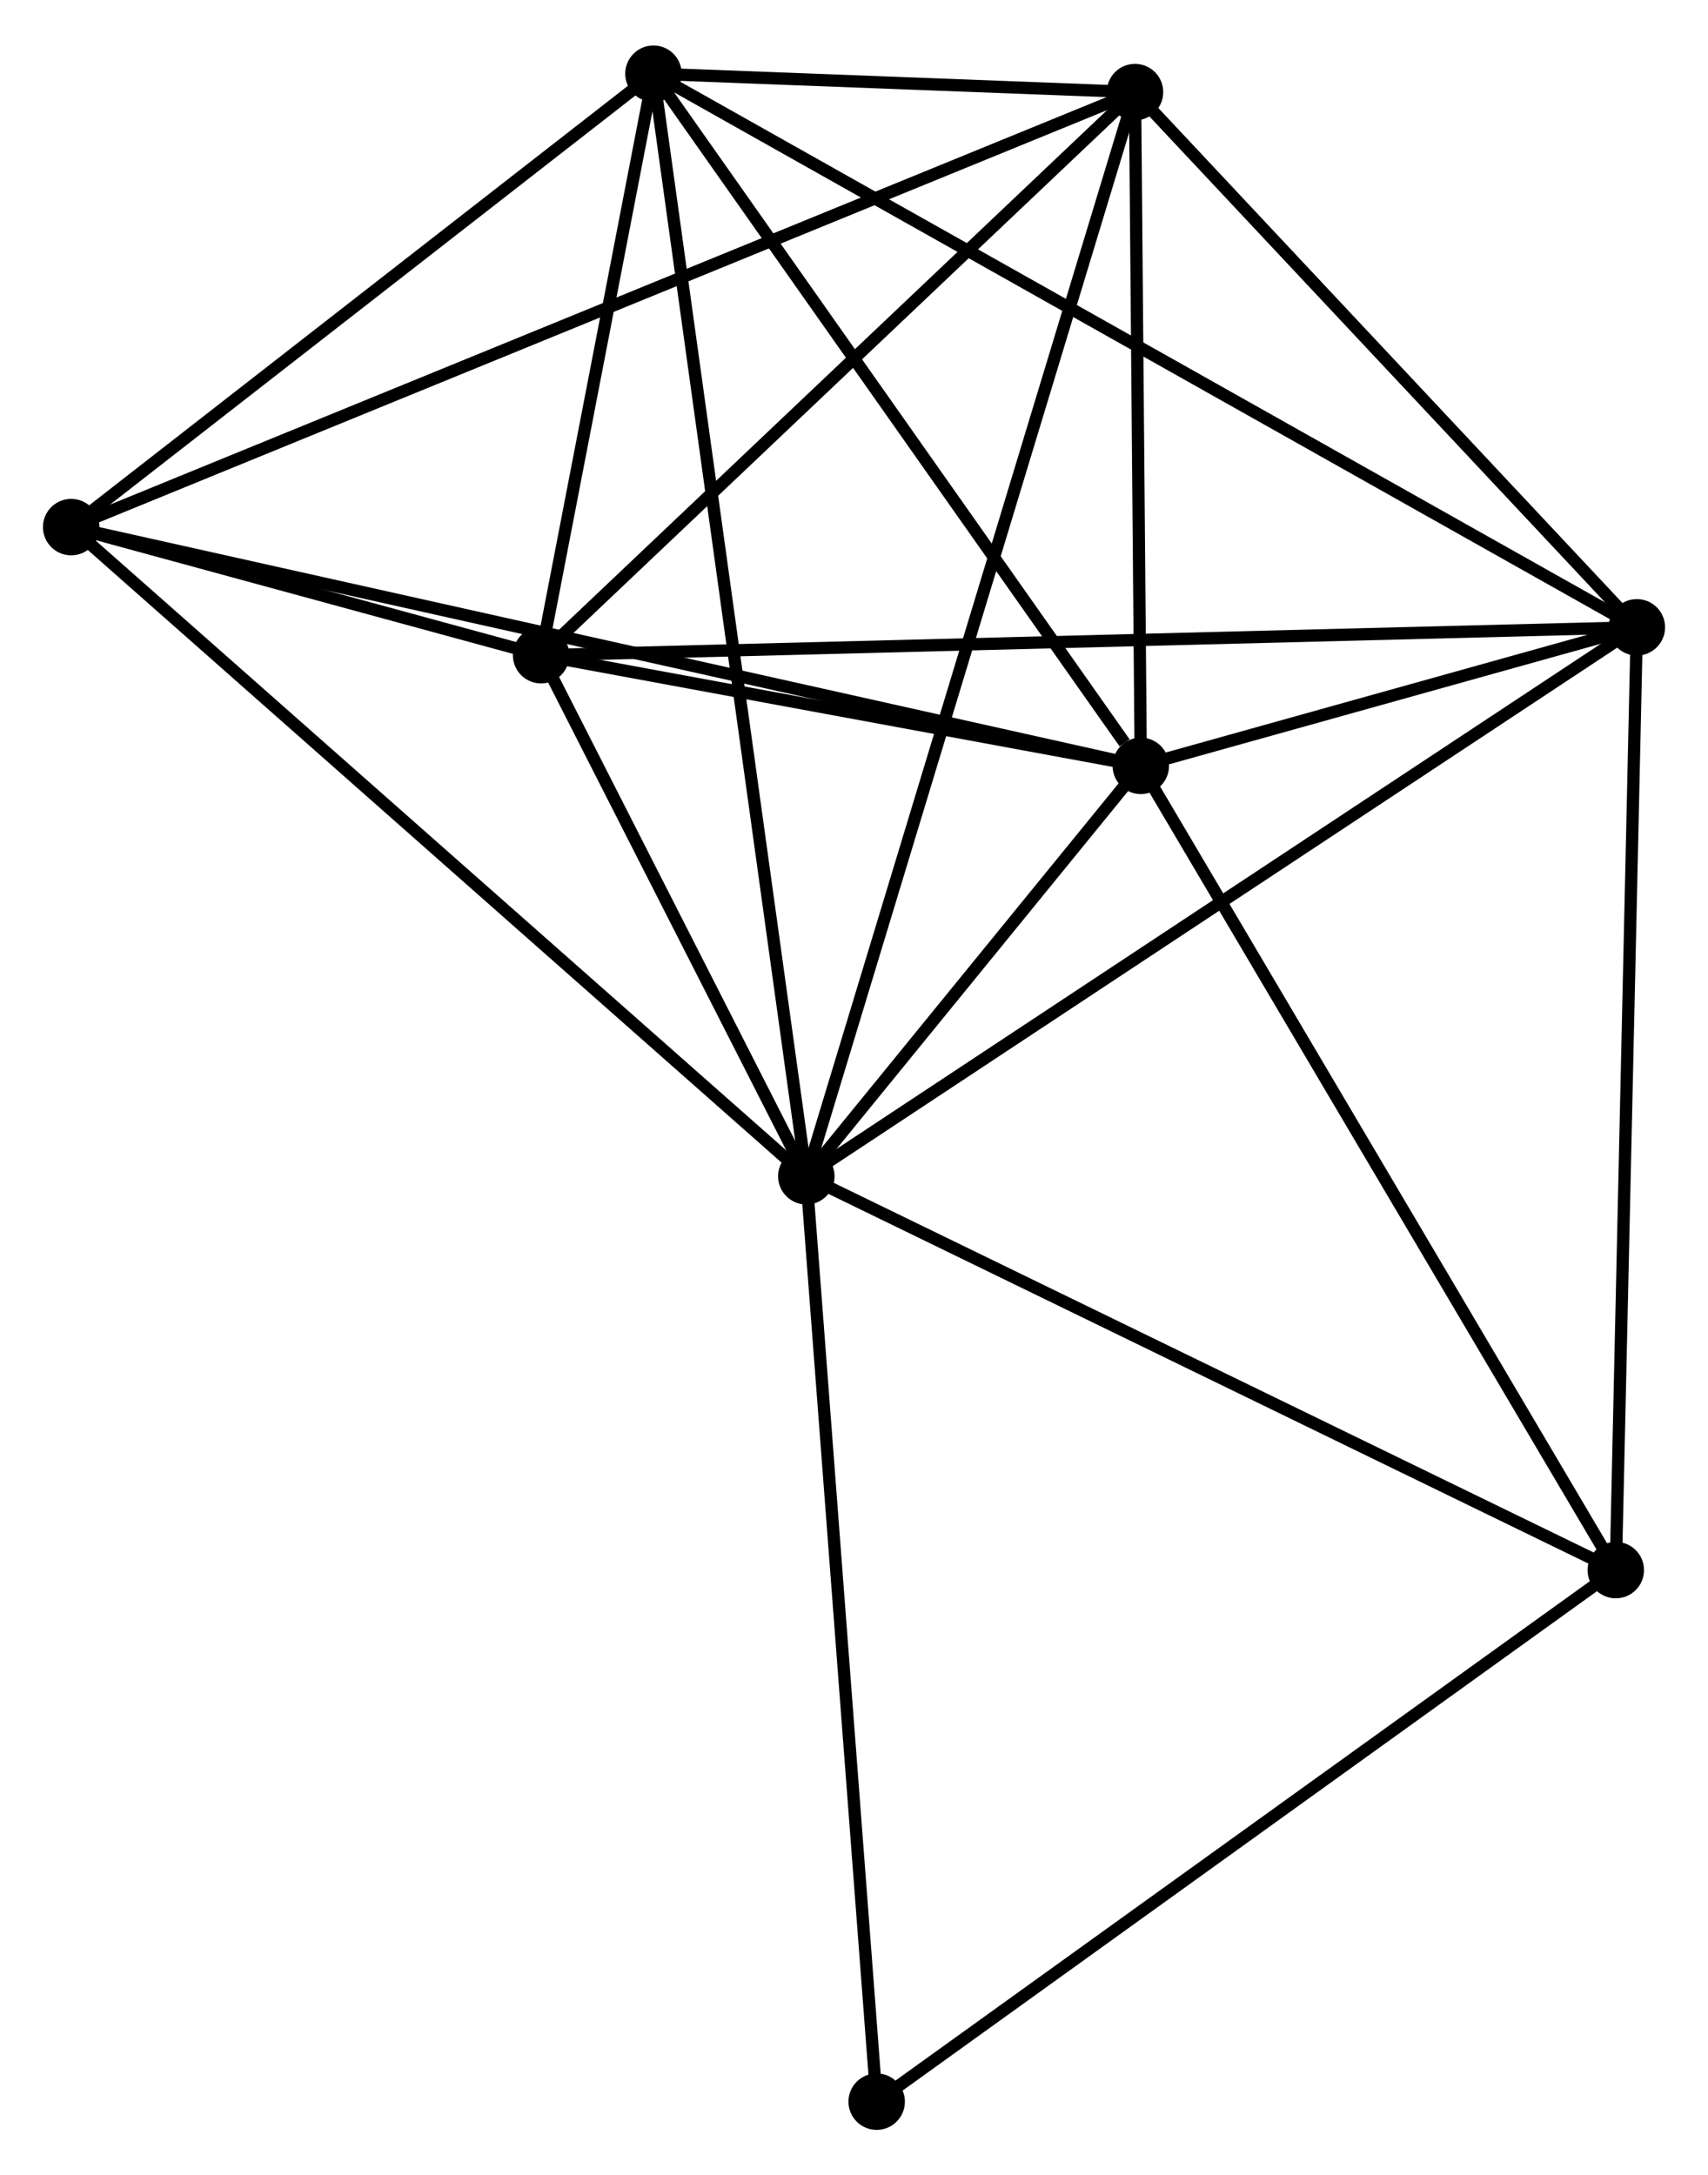 <?xml version="1.0" encoding="UTF-8" standalone="no"?>
<!DOCTYPE svg PUBLIC "-//W3C//DTD SVG 1.1//EN"
 "http://www.w3.org/Graphics/SVG/1.1/DTD/svg11.dtd">
<!-- Generated by graphviz version 2.36.0 (20140111.2315)
 -->
<!-- Title: %3 Pages: 1 -->
<svg width="139pt" height="177pt"
 viewBox="0.00 0.00 139.18 176.82" xmlns="http://www.w3.org/2000/svg" xmlns:xlink="http://www.w3.org/1999/xlink">
<g id="graph0" class="graph" transform="scale(1 1) rotate(0) translate(4 172.825)">
<title>%3</title>
<!-- 0 -->
<g id="node1" class="node"><title>0</title>
<ellipse fill="black" stroke="black" cx="61.704" cy="-77.194" rx="1.8" ry="1.8"/>
</g>
<!-- 1 -->
<g id="node2" class="node"><title>1</title>
<ellipse fill="black" stroke="black" cx="88.96" cy="-110.633" rx="1.8" ry="1.8"/>
</g>
<!-- 0&#45;&#45;1 -->
<g id="edge1" class="edge"><title>0&#45;&#45;1</title>
<path fill="none" stroke="black" d="M62.875,-78.63C67.277,-84.031 82.82,-103.101 87.57,-108.929"/>
</g>
<!-- 2 -->
<g id="node3" class="node"><title>2</title>
<ellipse fill="black" stroke="black" cx="129.382" cy="-121.92" rx="1.8" ry="1.8"/>
</g>
<!-- 0&#45;&#45;2 -->
<g id="edge2" class="edge"><title>0&#45;&#45;2</title>
<path fill="none" stroke="black" d="M63.377,-78.299C72.659,-84.433 117.763,-114.241 127.519,-120.689"/>
</g>
<!-- 3 -->
<g id="node4" class="node"><title>3</title>
<ellipse fill="black" stroke="black" cx="49.248" cy="-167.025" rx="1.8" ry="1.8"/>
</g>
<!-- 0&#45;&#45;3 -->
<g id="edge3" class="edge"><title>0&#45;&#45;3</title>
<path fill="none" stroke="black" d="M61.444,-79.07C59.823,-90.76 51.124,-153.498 49.507,-165.159"/>
</g>
<!-- 4 -->
<g id="node5" class="node"><title>4</title>
<ellipse fill="black" stroke="black" cx="88.488" cy="-165.527" rx="1.8" ry="1.8"/>
</g>
<!-- 0&#45;&#45;4 -->
<g id="edge4" class="edge"><title>0&#45;&#45;4</title>
<path fill="none" stroke="black" d="M62.264,-79.038C65.749,-90.534 84.455,-152.226 87.932,-163.692"/>
</g>
<!-- 5 -->
<g id="node6" class="node"><title>5</title>
<ellipse fill="black" stroke="black" cx="40.093" cy="-119.649" rx="1.8" ry="1.8"/>
</g>
<!-- 0&#45;&#45;5 -->
<g id="edge5" class="edge"><title>0&#45;&#45;5</title>
<path fill="none" stroke="black" d="M60.776,-79.018C57.221,-86.001 44.502,-110.989 40.995,-117.878"/>
</g>
<!-- 6 -->
<g id="node7" class="node"><title>6</title>
<ellipse fill="black" stroke="black" cx="1.8" cy="-130.084" rx="1.8" ry="1.8"/>
</g>
<!-- 0&#45;&#45;6 -->
<g id="edge6" class="edge"><title>0&#45;&#45;6</title>
<path fill="none" stroke="black" d="M60.223,-78.501C52.008,-85.755 12.084,-121.004 3.449,-128.628"/>
</g>
<!-- 7 -->
<g id="node8" class="node"><title>7</title>
<ellipse fill="black" stroke="black" cx="127.666" cy="-45.109" rx="1.8" ry="1.8"/>
</g>
<!-- 0&#45;&#45;7 -->
<g id="edge7" class="edge"><title>0&#45;&#45;7</title>
<path fill="none" stroke="black" d="M63.335,-76.4C72.381,-72 116.342,-50.617 125.85,-45.993"/>
</g>
<!-- 8 -->
<g id="node9" class="node"><title>8</title>
<ellipse fill="black" stroke="black" cx="67.437" cy="-1.8" rx="1.8" ry="1.8"/>
</g>
<!-- 0&#45;&#45;8 -->
<g id="edge8" class="edge"><title>0&#45;&#45;8</title>
<path fill="none" stroke="black" d="M61.846,-75.33C62.639,-64.899 66.52,-13.858 67.3,-3.599"/>
</g>
<!-- 1&#45;&#45;2 -->
<g id="edge9" class="edge"><title>1&#45;&#45;2</title>
<path fill="none" stroke="black" d="M90.696,-111.118C97.225,-112.941 120.277,-119.378 127.321,-121.345"/>
</g>
<!-- 1&#45;&#45;3 -->
<g id="edge10" class="edge"><title>1&#45;&#45;3</title>
<path fill="none" stroke="black" d="M87.638,-112.509C81.501,-121.224 55.844,-157.658 50.305,-165.524"/>
</g>
<!-- 1&#45;&#45;4 -->
<g id="edge11" class="edge"><title>1&#45;&#45;4</title>
<path fill="none" stroke="black" d="M88.944,-112.459C88.872,-120.794 88.577,-155.173 88.505,-163.638"/>
</g>
<!-- 1&#45;&#45;5 -->
<g id="edge12" class="edge"><title>1&#45;&#45;5</title>
<path fill="none" stroke="black" d="M86.86,-111.02C78.822,-112.503 50.061,-117.81 42.131,-119.273"/>
</g>
<!-- 1&#45;&#45;6 -->
<g id="edge13" class="edge"><title>1&#45;&#45;6</title>
<path fill="none" stroke="black" d="M87.139,-111.039C75.796,-113.571 14.924,-127.155 3.61,-129.68"/>
</g>
<!-- 1&#45;&#45;7 -->
<g id="edge14" class="edge"><title>1&#45;&#45;7</title>
<path fill="none" stroke="black" d="M89.916,-109.013C95.225,-100.027 121.021,-56.358 126.6,-46.913"/>
</g>
<!-- 2&#45;&#45;3 -->
<g id="edge15" class="edge"><title>2&#45;&#45;3</title>
<path fill="none" stroke="black" d="M127.708,-122.862C117.279,-128.732 61.314,-160.233 50.913,-166.088"/>
</g>
<!-- 2&#45;&#45;4 -->
<g id="edge16" class="edge"><title>2&#45;&#45;4</title>
<path fill="none" stroke="black" d="M128.021,-123.371C121.812,-129.991 96.202,-157.302 89.896,-164.026"/>
</g>
<!-- 2&#45;&#45;5 -->
<g id="edge17" class="edge"><title>2&#45;&#45;5</title>
<path fill="none" stroke="black" d="M127.517,-121.872C115.897,-121.577 53.538,-119.991 41.948,-119.696"/>
</g>
<!-- 2&#45;&#45;7 -->
<g id="edge18" class="edge"><title>2&#45;&#45;7</title>
<path fill="none" stroke="black" d="M129.339,-120.021C129.102,-109.394 127.94,-57.395 127.707,-46.942"/>
</g>
<!-- 3&#45;&#45;4 -->
<g id="edge19" class="edge"><title>3&#45;&#45;4</title>
<path fill="none" stroke="black" d="M51.358,-166.944C58.235,-166.682 79.941,-165.853 86.556,-165.601"/>
</g>
<!-- 3&#45;&#45;5 -->
<g id="edge20" class="edge"><title>3&#45;&#45;5</title>
<path fill="none" stroke="black" d="M48.855,-164.989C47.349,-157.196 41.961,-129.312 40.475,-121.624"/>
</g>
<!-- 3&#45;&#45;6 -->
<g id="edge21" class="edge"><title>3&#45;&#45;6</title>
<path fill="none" stroke="black" d="M47.669,-165.796C40.465,-160.187 10.75,-137.052 3.433,-131.356"/>
</g>
<!-- 4&#45;&#45;5 -->
<g id="edge22" class="edge"><title>4&#45;&#45;5</title>
<path fill="none" stroke="black" d="M86.878,-164.001C79.531,-157.035 49.222,-128.302 41.759,-121.228"/>
</g>
<!-- 4&#45;&#45;6 -->
<g id="edge23" class="edge"><title>4&#45;&#45;6</title>
<path fill="none" stroke="black" d="M86.678,-164.787C75.396,-160.174 14.853,-135.421 3.601,-130.82"/>
</g>
<!-- 5&#45;&#45;6 -->
<g id="edge24" class="edge"><title>5&#45;&#45;6</title>
<path fill="none" stroke="black" d="M38.035,-120.21C31.323,-122.039 10.142,-127.811 3.686,-129.57"/>
</g>
<!-- 7&#45;&#45;8 -->
<g id="edge25" class="edge"><title>7&#45;&#45;8</title>
<path fill="none" stroke="black" d="M126.177,-44.039C117.917,-38.099 77.777,-9.235 69.095,-2.992"/>
</g>
</g>
</svg>
